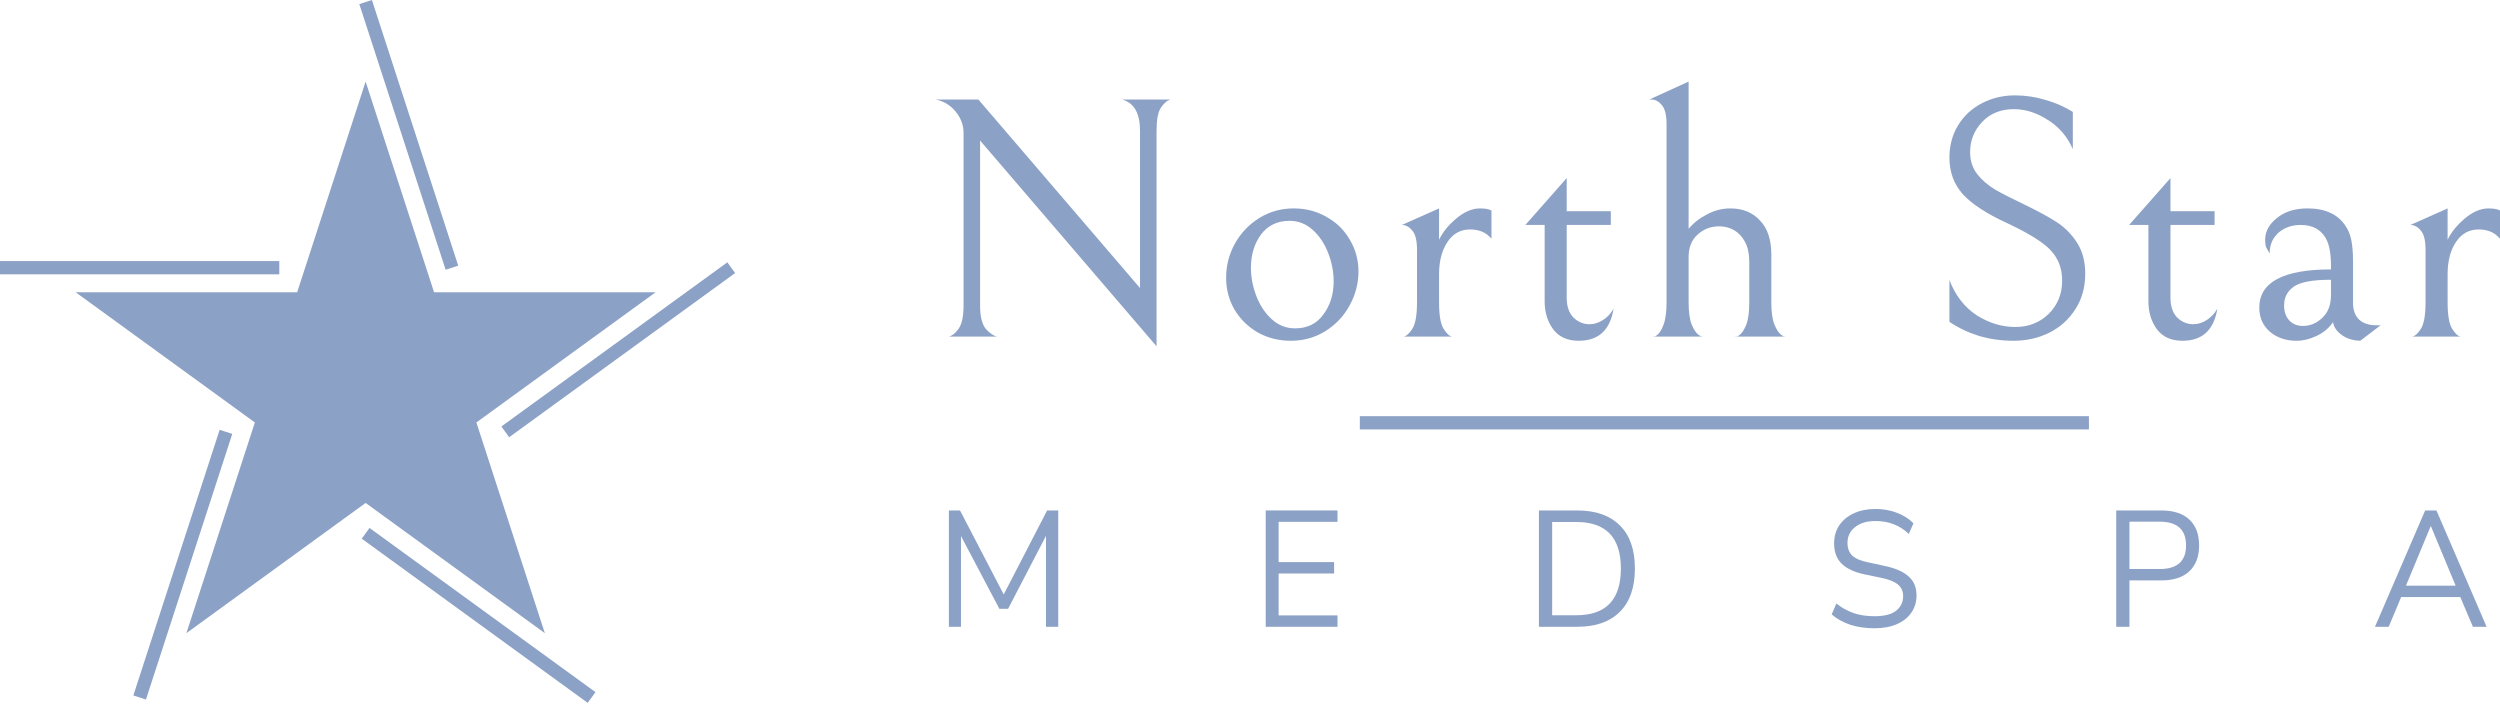 <svg width="276" height="78" viewBox="0 0 276 78" fill="none" xmlns="http://www.w3.org/2000/svg">
<path d="M129.244 10.986C128.889 11.062 128.534 11.353 128.179 11.861C127.849 12.343 127.684 13.205 127.684 14.448V38.23L108.202 15.514V33.74C108.202 34.957 108.418 35.82 108.849 36.327C109.281 36.809 109.699 37.088 110.105 37.164H104.74C105.095 37.088 105.45 36.809 105.805 36.327C106.186 35.82 106.376 34.945 106.376 33.702V14.676C106.376 13.814 106.084 13.027 105.501 12.317C104.917 11.607 104.182 11.163 103.294 10.986H108.012L125.858 31.799V14.448C125.858 12.495 125.198 11.341 123.879 10.986H129.244Z" fill="#8CA1C6"/>
<path d="M135.363 30.658C135.363 29.338 135.68 28.096 136.314 26.929C136.974 25.736 137.875 24.785 139.016 24.075C140.158 23.365 141.426 23.009 142.821 23.009C144.166 23.009 145.383 23.326 146.474 23.961C147.565 24.57 148.415 25.407 149.023 26.472C149.658 27.538 149.975 28.704 149.975 29.973C149.975 31.292 149.645 32.547 148.985 33.74C148.351 34.907 147.463 35.845 146.322 36.556C145.18 37.266 143.912 37.621 142.517 37.621C141.172 37.621 139.955 37.316 138.864 36.708C137.773 36.074 136.911 35.224 136.276 34.158C135.668 33.093 135.363 31.926 135.363 30.658ZM147.235 31.076C147.235 30.011 147.032 28.958 146.626 27.918C146.22 26.878 145.65 26.028 144.914 25.369C144.178 24.709 143.328 24.379 142.364 24.379C141.02 24.379 139.967 24.887 139.206 25.901C138.471 26.916 138.103 28.134 138.103 29.554C138.103 30.62 138.306 31.672 138.712 32.712C139.117 33.752 139.688 34.602 140.424 35.262C141.16 35.921 142.009 36.251 142.973 36.251C144.318 36.251 145.358 35.744 146.093 34.729C146.854 33.714 147.235 32.497 147.235 31.076Z" fill="#8CA1C6"/>
<path d="M158.873 26.472C159.254 25.66 159.875 24.887 160.738 24.151C161.626 23.39 162.514 23.009 163.401 23.009C163.959 23.009 164.378 23.086 164.657 23.238V26.358C164.099 25.673 163.313 25.331 162.298 25.331C161.233 25.331 160.395 25.8 159.787 26.738C159.178 27.652 158.873 28.831 158.873 30.277V33.359C158.873 34.78 159.038 35.756 159.368 36.289C159.698 36.822 160.015 37.114 160.319 37.164H154.954C155.259 37.114 155.576 36.834 155.905 36.327C156.261 35.794 156.438 34.805 156.438 33.359V27.614C156.438 26.548 156.261 25.825 155.905 25.445C155.576 25.039 155.195 24.836 154.764 24.836L158.873 23.009V26.472Z" fill="#8CA1C6"/>
<path d="M174.296 37.621C173.053 37.621 172.114 37.202 171.48 36.365C170.846 35.503 170.529 34.475 170.529 33.283V24.836H168.398L172.964 19.661V23.314H177.834V24.836H172.964V32.865C172.964 33.828 173.218 34.564 173.725 35.072C174.232 35.553 174.816 35.794 175.475 35.794C175.983 35.794 176.477 35.642 176.959 35.338C177.441 35.033 177.834 34.615 178.139 34.082C177.758 36.441 176.477 37.621 174.296 37.621Z" fill="#8CA1C6"/>
<path d="M186.423 25.254C186.981 24.595 187.666 24.062 188.478 23.656C189.289 23.225 190.139 23.009 191.027 23.009C192.397 23.009 193.488 23.453 194.299 24.341C195.137 25.204 195.555 26.459 195.555 28.108V33.397C195.555 34.463 195.669 35.274 195.898 35.833C196.126 36.391 196.379 36.771 196.659 36.974C196.938 37.177 197.077 37.24 197.077 37.164H191.598C191.598 37.24 191.737 37.19 192.016 37.012C192.295 36.809 192.549 36.429 192.777 35.871C193.006 35.312 193.12 34.475 193.12 33.359V29.021C193.12 28.159 193.006 27.474 192.777 26.967C192.549 26.459 192.245 26.041 191.864 25.711C191.281 25.229 190.583 24.988 189.771 24.988C188.858 24.988 188.072 25.293 187.412 25.901C186.753 26.485 186.423 27.309 186.423 28.375V33.359C186.423 34.45 186.537 35.274 186.765 35.833C186.994 36.391 187.247 36.771 187.526 36.974C187.831 37.177 187.983 37.24 187.983 37.164H182.504C182.504 37.24 182.643 37.19 182.922 37.012C183.201 36.809 183.442 36.429 183.645 35.871C183.874 35.287 183.988 34.45 183.988 33.359V13.763C183.988 12.698 183.81 11.975 183.455 11.594C183.125 11.188 182.745 10.986 182.313 10.986H182.085L186.423 9.007V25.254Z" fill="#8CA1C6"/>
<path d="M222.294 37.621C220.975 37.621 219.707 37.443 218.489 37.088C217.272 36.708 216.181 36.188 215.217 35.528V30.924C215.876 32.624 216.878 33.917 218.223 34.805C219.593 35.668 221.013 36.099 222.484 36.099C223.956 36.099 225.186 35.617 226.175 34.653C227.165 33.664 227.659 32.446 227.659 31C227.659 30.036 227.456 29.212 227.051 28.527C226.67 27.842 226.049 27.208 225.186 26.624C224.324 26.015 223.106 25.343 221.533 24.608C219.326 23.593 217.715 22.54 216.701 21.449C215.711 20.333 215.217 18.989 215.217 17.416C215.217 16.072 215.534 14.879 216.168 13.839C216.828 12.774 217.703 11.962 218.794 11.404C219.91 10.821 221.127 10.529 222.446 10.529C223.588 10.529 224.704 10.694 225.795 11.024C226.886 11.328 227.9 11.772 228.839 12.355V16.465C228.23 15.07 227.304 13.992 226.061 13.23C224.844 12.444 223.601 12.051 222.332 12.051C220.886 12.051 219.719 12.52 218.832 13.459C217.944 14.397 217.5 15.514 217.5 16.807C217.5 17.746 217.766 18.558 218.299 19.242C218.832 19.902 219.478 20.46 220.24 20.917C221.026 21.373 222.117 21.931 223.512 22.591C224.932 23.276 226.099 23.91 227.013 24.493C227.926 25.077 228.687 25.838 229.296 26.776C229.904 27.715 230.209 28.857 230.209 30.201C230.209 31.723 229.841 33.042 229.105 34.158C228.395 35.274 227.431 36.137 226.213 36.746C225.021 37.329 223.715 37.621 222.294 37.621Z" fill="#8CA1C6"/>
<path d="M240.951 37.621C239.708 37.621 238.77 37.202 238.135 36.365C237.501 35.503 237.184 34.475 237.184 33.283V24.836H235.053L239.619 19.661V23.314H244.49V24.836H239.619V32.865C239.619 33.828 239.873 34.564 240.38 35.072C240.888 35.553 241.471 35.794 242.131 35.794C242.638 35.794 243.133 35.642 243.615 35.338C244.097 35.033 244.49 34.615 244.794 34.082C244.414 36.441 243.133 37.621 240.951 37.621Z" fill="#8CA1C6"/>
<path d="M260.574 37.621C259.763 37.596 259.078 37.38 258.52 36.974C257.962 36.568 257.644 36.099 257.568 35.566C257.112 36.226 256.503 36.733 255.742 37.088C255.006 37.443 254.271 37.621 253.535 37.621C252.368 37.621 251.391 37.291 250.605 36.632C249.819 35.947 249.425 35.059 249.425 33.968C249.425 31.152 252.064 29.744 257.34 29.744V29.326C257.34 27.931 257.137 26.903 256.731 26.244C256.173 25.305 255.26 24.836 253.992 24.836C253.002 24.836 252.178 25.128 251.518 25.711C250.884 26.294 250.567 27.055 250.567 27.994C250.415 27.74 250.288 27.512 250.187 27.309C250.11 27.106 250.072 26.827 250.072 26.472C250.072 25.559 250.504 24.76 251.366 24.075C252.229 23.365 253.357 23.009 254.753 23.009C256.731 23.009 258.139 23.669 258.976 24.988C259.255 25.394 259.458 25.901 259.585 26.51C259.712 27.119 259.775 27.918 259.775 28.907V33.435C259.775 34.222 259.991 34.831 260.422 35.262C260.879 35.693 261.513 35.909 262.325 35.909H262.819L260.574 37.621ZM257.34 30.886C255.311 30.886 253.941 31.14 253.231 31.647C252.52 32.154 252.165 32.839 252.165 33.702C252.165 34.412 252.355 34.97 252.736 35.376C253.116 35.782 253.624 35.985 254.258 35.985C254.74 35.985 255.197 35.871 255.628 35.642C256.059 35.414 256.427 35.097 256.731 34.691C257.137 34.158 257.34 33.435 257.34 32.522V30.886Z" fill="#8CA1C6"/>
<path d="M270.216 26.472C270.596 25.66 271.218 24.887 272.08 24.151C272.968 23.39 273.856 23.009 274.744 23.009C275.302 23.009 275.721 23.086 276 23.238V26.358C275.442 25.673 274.655 25.331 273.641 25.331C272.575 25.331 271.738 25.8 271.129 26.738C270.52 27.652 270.216 28.831 270.216 30.277V33.359C270.216 34.78 270.381 35.756 270.711 36.289C271.04 36.822 271.358 37.114 271.662 37.164H266.297C266.601 37.114 266.918 36.834 267.248 36.327C267.603 35.794 267.781 34.805 267.781 33.359V27.614C267.781 26.548 267.603 25.825 267.248 25.445C266.918 25.039 266.538 24.836 266.107 24.836L270.216 23.009V26.472Z" fill="#8CA1C6"/>
<path d="M104.757 69.197V56.354H105.986L110.812 65.627L115.602 56.354H116.831V69.197H115.477V59.159L111.293 67.212H110.331L106.093 59.178V69.197H104.757Z" fill="#8CA1C6"/>
<path d="M139.736 69.197V56.354H147.66V57.611H141.16V62.056H147.286V63.313H141.16V67.94H147.66V69.197H139.736Z" fill="#8CA1C6"/>
<path d="M169.898 69.197V56.354H174.136C176.166 56.354 177.733 56.907 178.837 58.012C179.941 59.105 180.493 60.69 180.493 62.767C180.493 64.843 179.941 66.434 178.837 67.54C177.733 68.645 176.166 69.197 174.136 69.197H169.898ZM171.358 67.922H174.029C177.306 67.922 178.944 66.204 178.944 62.767C178.944 59.342 177.306 57.629 174.029 57.629H171.358V67.922Z" fill="#8CA1C6"/>
<path d="M206.954 69.361C205.969 69.361 205.079 69.234 204.283 68.979C203.488 68.712 202.799 68.329 202.218 67.831L202.734 66.629C203.34 67.102 203.975 67.454 204.64 67.685C205.304 67.916 206.076 68.031 206.954 68.031C208.023 68.031 208.812 67.831 209.323 67.43C209.845 67.017 210.106 66.477 210.106 65.809C210.106 65.275 209.916 64.849 209.537 64.534C209.169 64.218 208.545 63.969 207.667 63.787L205.815 63.404C204.699 63.161 203.862 62.767 203.304 62.22C202.758 61.661 202.485 60.92 202.485 59.997C202.485 59.232 202.675 58.564 203.055 57.993C203.446 57.423 203.987 56.979 204.675 56.664C205.364 56.348 206.159 56.19 207.061 56.19C207.904 56.19 208.688 56.33 209.412 56.609C210.136 56.876 210.747 57.265 211.246 57.775L210.73 58.941C210.195 58.443 209.632 58.085 209.038 57.866C208.444 57.635 207.78 57.52 207.044 57.52C206.106 57.52 205.358 57.745 204.8 58.194C204.242 58.631 203.963 59.214 203.963 59.943C203.963 60.526 204.135 60.987 204.479 61.327C204.835 61.667 205.411 61.916 206.207 62.074L208.059 62.475C209.258 62.73 210.142 63.119 210.712 63.641C211.294 64.151 211.584 64.849 211.584 65.736C211.584 66.453 211.394 67.084 211.015 67.631C210.647 68.177 210.112 68.602 209.412 68.906C208.723 69.21 207.904 69.361 206.954 69.361Z" fill="#8CA1C6"/>
<path d="M233.63 69.197V56.354H238.599C239.952 56.354 240.985 56.688 241.697 57.356C242.421 58.024 242.783 58.977 242.783 60.216C242.783 61.443 242.421 62.396 241.697 63.076C240.985 63.744 239.952 64.078 238.599 64.078H235.091V69.197H233.63ZM235.091 62.821H238.421C240.367 62.821 241.341 61.953 241.341 60.216C241.341 58.467 240.367 57.593 238.421 57.593H235.091V62.821Z" fill="#8CA1C6"/>
<path d="M262.199 69.197L267.737 56.354H268.984L274.522 69.197H273.008L271.619 65.918H265.084L263.713 69.197H262.199ZM268.342 58.103L265.618 64.661H271.103L268.378 58.103H268.342Z" fill="#8CA1C6"/>
<path d="M150.125 45.946H230.617V47.409H150.125V45.946Z" fill="#8CA1C6"/>
<path d="M40.364 9.007L47.921 32.265H72.377L52.592 46.64L60.149 69.899L40.364 55.524L20.579 69.899L28.137 46.64L8.352 32.265H32.807L40.364 9.007Z" fill="#8CA1C6"/>
<path fill-rule="evenodd" clip-rule="evenodd" d="M49.197 29.778L39.668 0.452L41.06 0L50.588 29.326L49.197 29.778ZM30.835 30.284L0 30.284V28.82L30.835 28.82V30.284ZM55.351 47.085L80.298 28.96L81.158 30.144L56.212 48.269L55.351 47.085ZM25.642 47.903L16.113 77.229L14.722 76.777L24.25 47.45L25.642 47.903ZM40.794 58.286L65.74 76.411L64.88 77.595L39.934 59.47L40.794 58.286Z" fill="#8CA1C6"/>
</svg>
